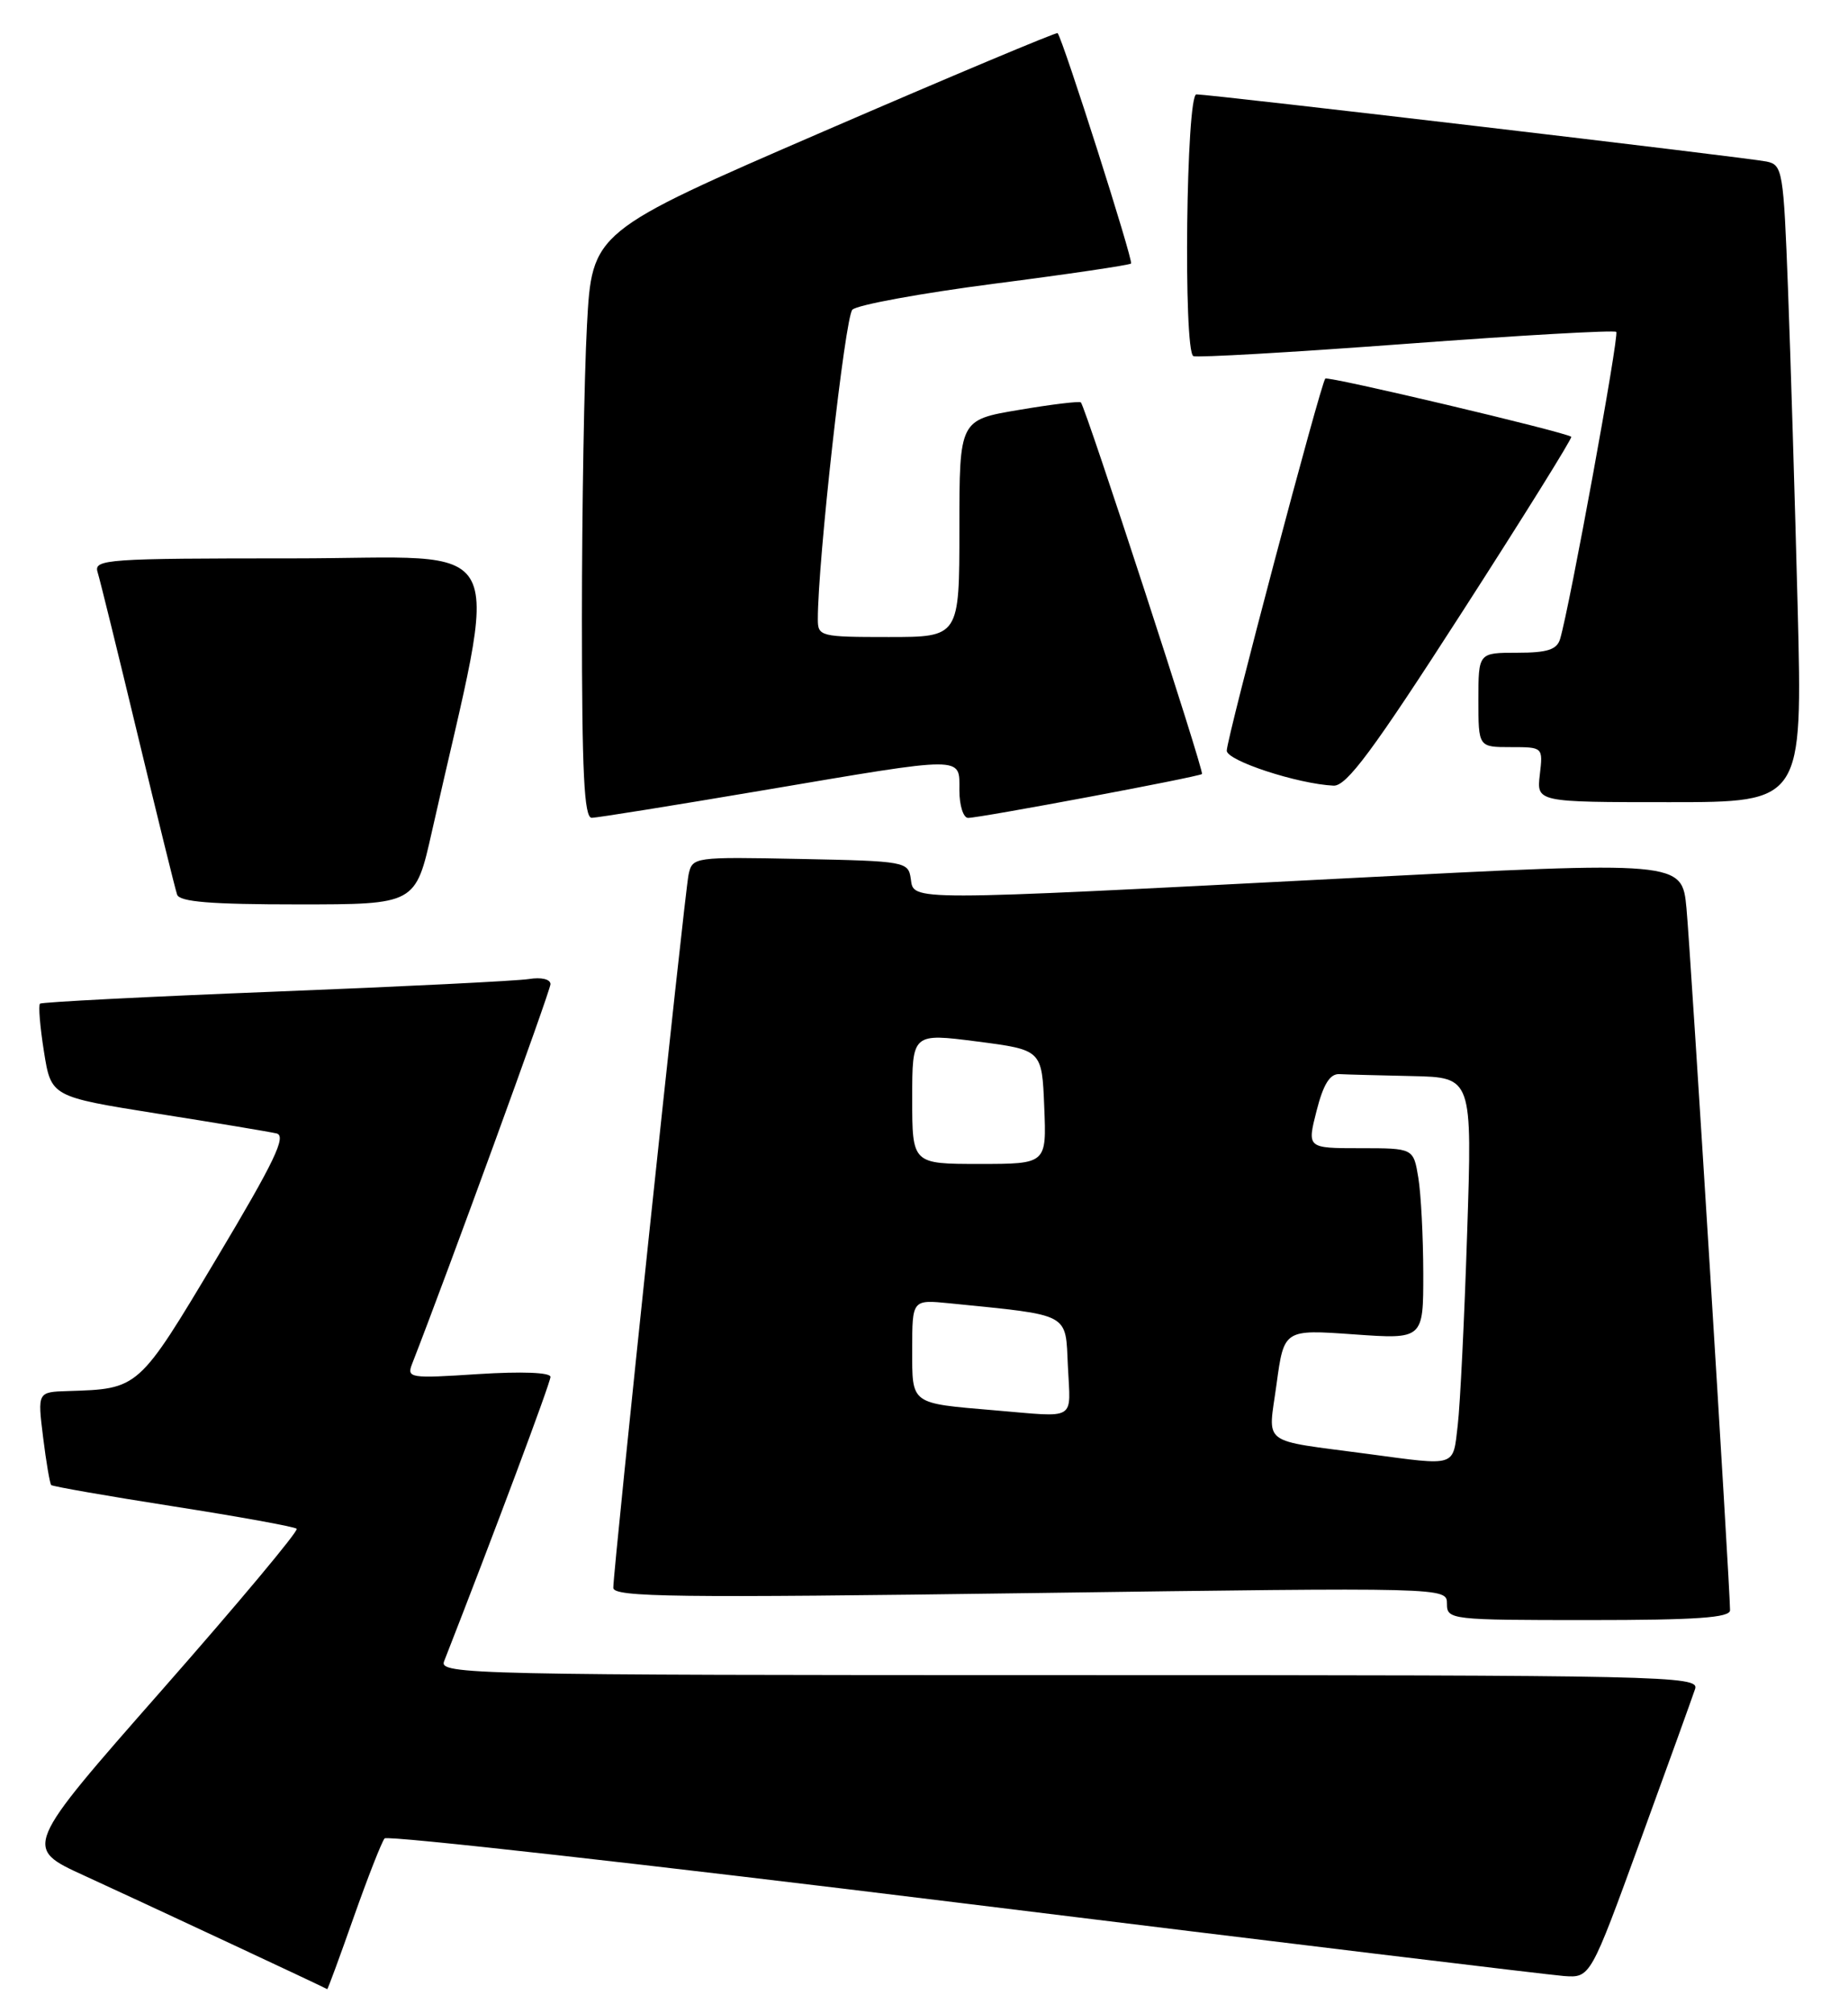 <?xml version="1.0" encoding="UTF-8" standalone="no"?>
<!DOCTYPE svg PUBLIC "-//W3C//DTD SVG 1.1//EN" "http://www.w3.org/Graphics/SVG/1.1/DTD/svg11.dtd" >
<svg xmlns="http://www.w3.org/2000/svg" xmlns:xlink="http://www.w3.org/1999/xlink" version="1.1" viewBox="0 0 235 256">
 <g >
 <path fill="currentColor"
d=" M 44.99 243.75 C 46.79 238.66 48.55 234.17 48.91 233.76 C 49.28 233.36 82.41 237.07 122.54 242.02 C 162.67 246.97 197.02 251.12 198.87 251.26 C 202.24 251.50 202.24 251.50 208.61 234.00 C 212.12 224.38 215.24 215.71 215.56 214.75 C 216.10 213.09 211.87 213.00 135.96 213.00 C 60.01 213.00 55.82 212.91 56.47 211.25 C 62.79 195.10 70.00 175.82 70.00 175.08 C 70.00 174.51 66.37 174.37 60.83 174.72 C 52.10 175.29 51.70 175.23 52.41 173.41 C 56.91 161.89 70.00 125.98 70.00 125.14 C 70.00 124.51 68.84 124.23 67.25 124.49 C 65.74 124.73 51.23 125.45 35.00 126.09 C 18.77 126.73 5.31 127.42 5.09 127.62 C 4.86 127.82 5.09 130.57 5.59 133.72 C 6.50 139.45 6.50 139.45 20.00 141.60 C 27.43 142.77 34.24 143.91 35.16 144.12 C 36.47 144.42 34.93 147.65 27.55 160.00 C 17.57 176.70 17.67 176.60 8.63 176.88 C 4.77 177.00 4.77 177.00 5.48 182.75 C 5.87 185.91 6.34 188.65 6.51 188.83 C 6.68 189.01 13.67 190.23 22.04 191.54 C 30.41 192.85 37.47 194.13 37.73 194.39 C 37.99 194.66 30.27 203.89 20.58 214.91 C 2.96 234.95 2.96 234.95 10.73 238.50 C 17.31 241.51 41.27 252.70 41.61 252.93 C 41.68 252.97 43.20 248.84 44.99 243.75 Z  M 220.00 204.75 C 220.00 201.87 214.98 121.00 214.46 115.49 C 213.89 109.47 213.89 109.47 171.20 111.68 C 114.92 114.58 116.22 114.58 115.82 111.75 C 115.51 109.56 115.15 109.49 101.78 109.22 C 88.20 108.95 88.05 108.97 87.56 111.22 C 87.05 113.63 77.99 199.50 77.99 201.90 C 78.00 203.09 85.93 203.19 131.00 202.57 C 184.00 201.84 184.00 201.84 184.00 203.92 C 184.00 205.95 184.43 206.00 202.00 206.00 C 215.73 206.00 220.00 205.70 220.00 204.75 Z  M 54.92 105.75 C 63.60 67.13 65.56 71.00 37.29 71.00 C 13.54 71.00 11.90 71.11 12.41 72.75 C 12.71 73.71 15.01 83.05 17.52 93.50 C 20.04 103.95 22.28 113.06 22.52 113.75 C 22.83 114.68 26.82 115.00 37.89 115.00 C 52.84 115.00 52.84 115.00 54.92 105.75 Z  M 97.00 100.50 C 122.99 96.10 122.00 96.10 122.00 100.50 C 122.00 102.42 122.50 104.00 123.11 104.00 C 124.63 104.00 152.41 98.79 152.85 98.42 C 153.17 98.15 138.11 51.96 137.45 51.17 C 137.30 50.99 133.76 51.41 129.59 52.12 C 122.00 53.39 122.00 53.39 122.00 67.20 C 122.00 81.00 122.00 81.00 113.00 81.00 C 104.33 81.00 104.00 80.92 104.00 78.75 C 103.98 71.50 107.46 40.32 108.39 39.38 C 109.00 38.77 117.14 37.28 126.47 36.07 C 135.81 34.87 143.62 33.71 143.83 33.51 C 144.15 33.19 135.19 5.07 134.49 4.21 C 134.37 4.06 120.99 9.67 104.77 16.69 C 75.28 29.46 75.28 29.46 74.64 41.39 C 74.29 47.95 74.00 64.72 74.00 78.66 C 74.00 98.27 74.28 104.00 75.25 103.99 C 75.94 103.98 85.72 102.41 97.00 100.50 Z  M 228.60 77.25 C 228.25 63.64 227.70 45.41 227.37 36.74 C 226.80 21.69 226.68 20.96 224.64 20.54 C 222.27 20.04 153.96 12.00 152.14 12.00 C 150.84 12.00 150.46 44.59 151.75 45.28 C 152.16 45.50 164.33 44.80 178.80 43.72 C 193.26 42.64 205.29 41.96 205.53 42.20 C 205.93 42.60 199.61 77.16 198.39 81.25 C 197.98 82.61 196.77 83.00 192.93 83.00 C 188.00 83.00 188.00 83.00 188.00 89.00 C 188.00 95.00 188.00 95.00 192.11 95.00 C 196.22 95.00 196.22 95.00 195.81 98.50 C 195.40 102.00 195.40 102.00 212.31 102.00 C 229.22 102.00 229.22 102.00 228.60 77.25 Z  M 185.89 77.89 C 193.72 65.73 199.98 55.68 199.81 55.54 C 199.04 54.93 168.88 47.79 168.53 48.14 C 167.96 48.71 156.00 93.87 156.00 95.45 C 156.00 96.73 165.02 99.68 169.58 99.90 C 171.23 99.98 174.59 95.45 185.89 77.89 Z  M 174.00 184.88 C 160.05 183.01 161.26 183.94 162.33 176.01 C 163.28 169.04 163.28 169.04 172.14 169.67 C 181.00 170.30 181.00 170.30 180.99 161.90 C 180.98 157.28 180.70 151.81 180.36 149.75 C 179.74 146.00 179.74 146.00 172.97 146.00 C 166.21 146.00 166.21 146.00 167.42 141.25 C 168.28 137.87 169.12 136.52 170.32 136.58 C 171.24 136.63 175.42 136.74 179.61 136.83 C 187.22 137.00 187.22 137.00 186.57 156.75 C 186.22 167.61 185.68 178.64 185.37 181.25 C 184.74 186.59 185.34 186.40 174.00 184.88 Z  M 126.50 179.33 C 115.69 178.41 116.00 178.64 116.00 171.58 C 116.00 165.25 116.00 165.25 120.75 165.72 C 136.30 167.29 135.47 166.85 135.80 173.76 C 136.13 180.77 137.06 180.22 126.50 179.33 Z  M 116.00 139.68 C 116.00 131.37 116.00 131.37 124.25 132.43 C 132.50 133.50 132.50 133.50 132.79 140.75 C 133.09 148.00 133.09 148.00 124.54 148.00 C 116.00 148.00 116.00 148.00 116.00 139.68 Z "/>
</g>
</svg>